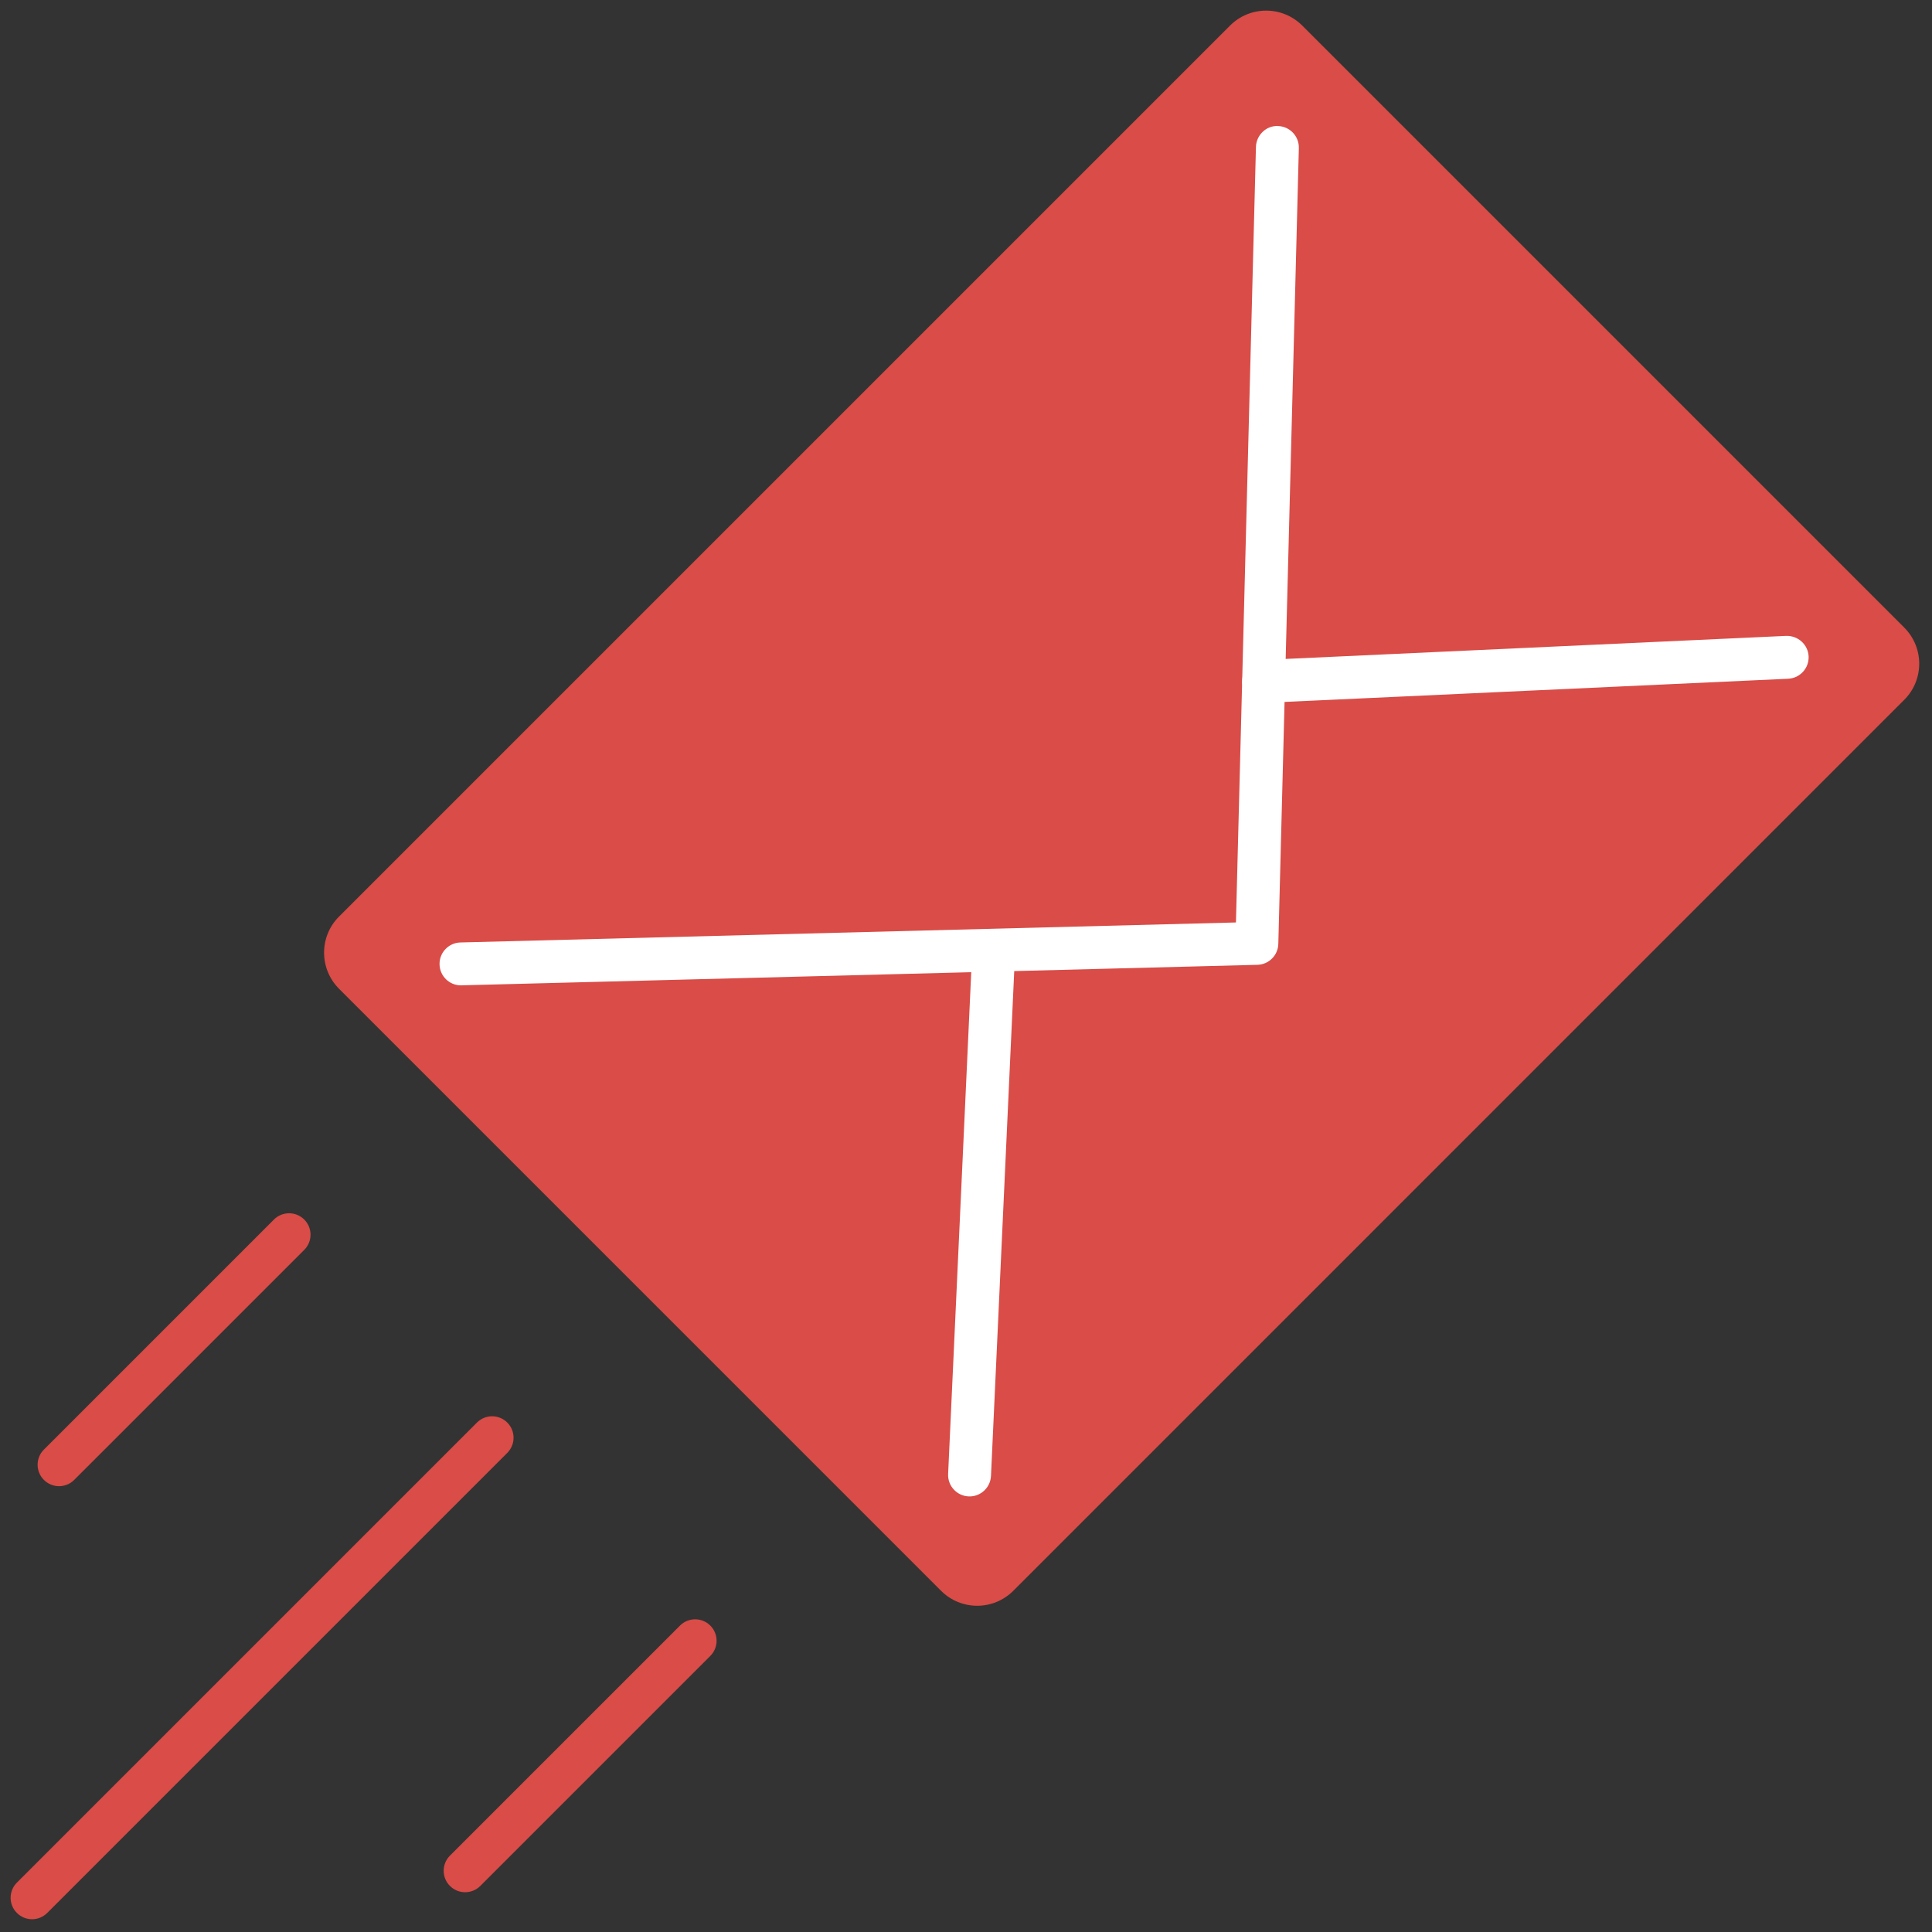 <svg xmlns="http://www.w3.org/2000/svg" xmlns:xlink="http://www.w3.org/1999/xlink" version="1.1" width="100" height="100" viewBox="0 0 256 256" xml:space="preserve">
  <rect x="0" y="0" width="256" height="256" fill="#333333" stroke="none"/>
  <defs></defs>
  <g style="stroke: none; stroke-width: 0; stroke-dasharray: none; stroke-linecap: butt; stroke-linejoin: miter; stroke-miterlimit: 10; fill: none; fill-rule: nonzero; opacity: 1;" transform="translate(1.407 1.407) scale(2.81 2.81)">
      
    <path d="M 89.294 32.499 L 47.281 74.513 c -0.941 0.941 -2.466 0.941 -3.406 0 L 15.487 46.125 c -0.941 -0.941 -0.941 -2.466 0 -3.406 L 57.501 0.706 c 0.941 -0.941 2.466 -0.941 3.406 0 l 28.387 28.387 C 90.235 30.034 90.235 31.559 89.294 32.499 z" style="stroke: none; stroke-width: 1; stroke-dasharray: none; stroke-linecap: butt; stroke-linejoin: miter; stroke-miterlimit: 10; fill: #D94C47; fill-rule: nonzero; opacity: 1;" transform=" matrix(1 0 0 1 0 0) " stroke-linecap="round" />
    
    <path d="M 21.236 45.964 c -0.547 0 -0.996 -0.436 -1.01 -0.986 c -0.014 -0.558 0.427 -1.023 0.985 -1.037 l 36.569 -0.943 l 0.943 -36.57 c 0.015 -0.558 0.488 -1.015 1.037 -0.985 c 0.559 0.014 0.999 0.478 0.986 1.037 l -0.968 37.53 c -0.014 0.538 -0.447 0.971 -0.986 0.985 l -37.529 0.967 C 21.254 45.963 21.245 45.964 21.236 45.964 z" style="stroke: none; stroke-width: 1; stroke-dasharray: none; stroke-linecap: butt; stroke-linejoin: miter; stroke-miterlimit: 10; fill: rgb(255,255,255); fill-rule: nonzero; opacity: 1;" transform=" matrix(1 0 0 1 0 0) " stroke-linecap="round" />

    <path d="M 59.084 32.643 c -0.537 0 -0.985 -0.423 -1.009 -0.965 c -0.026 -0.558 0.406 -1.031 0.964 -1.057 l 24.688 -1.137 c 0.55 -0.017 1.031 0.405 1.057 0.964 c 0.026 0.558 -0.406 1.031 -0.964 1.057 l -24.688 1.137 C 59.116 32.642 59.1 32.643 59.084 32.643 z" style="stroke: none; stroke-width: 1; stroke-dasharray: none; stroke-linecap: butt; stroke-linejoin: miter; stroke-miterlimit: 10; fill: rgb(255,255,255); fill-rule: nonzero; opacity: 1;" transform=" matrix(1 0 0 1 0 0) " stroke-linecap="round" />

    <path d="M 45.219 70.063 c -0.016 0 -0.032 0 -0.047 -0.001 c -0.558 -0.026 -0.99 -0.499 -0.964 -1.057 l 1.137 -24.689 c 0.026 -0.558 0.506 -0.979 1.057 -0.964 c 0.558 0.026 0.99 0.499 0.964 1.057 l -1.137 24.689 C 46.203 69.64 45.755 70.063 45.219 70.063 z" style="stroke: none; stroke-width: 1; stroke-dasharray: none; stroke-linecap: butt; stroke-linejoin: miter; stroke-miterlimit: 10; fill: rgb(255,255,255); fill-rule: nonzero; opacity: 1;" transform=" matrix(1 0 0 1 0 0) " stroke-linecap="round" />

    <path d="M 1.011 90 c -0.259 0 -0.517 -0.099 -0.715 -0.296 c -0.395 -0.395 -0.395 -1.035 0 -1.43 L 21.99 66.58 c 0.395 -0.395 1.035 -0.395 1.43 0 c 0.395 0.395 0.395 1.035 0 1.43 L 1.726 89.704 C 1.529 89.901 1.27 90 1.011 90 z" style="stroke: none; stroke-width: 1; stroke-dasharray: none; stroke-linecap: butt; stroke-linejoin: miter; stroke-miterlimit: 10; fill: #D94C47; fill-rule: nonzero; opacity: 1;" transform=" matrix(1 0 0 1 0 0) " stroke-linecap="round" />

    <path d="M 2.284 69.58 c -0.259 0 -0.517 -0.099 -0.715 -0.296 c -0.395 -0.395 -0.395 -1.035 0 -1.43 l 10.847 -10.847 c 0.395 -0.395 1.035 -0.395 1.43 0 c 0.395 0.395 0.395 1.035 0 1.43 L 2.999 69.283 C 2.802 69.481 2.543 69.58 2.284 69.58 z" style="stroke: none; stroke-width: 1; stroke-dasharray: none; stroke-linecap: butt; stroke-linejoin: miter; stroke-miterlimit: 10; fill:#D94C47; fill-rule: nonzero; opacity: 1;" transform=" matrix(1 0 0 1 0 0) " stroke-linecap="round" />

    <path d="M 21.432 88.727 c -0.259 0 -0.517 -0.099 -0.715 -0.296 c -0.395 -0.395 -0.395 -1.035 0 -1.43 l 10.847 -10.847 c 0.395 -0.395 1.035 -0.395 1.43 0 c 0.395 0.395 0.395 1.035 0 1.43 L 22.147 88.431 C 21.949 88.628 21.691 88.727 21.432 88.727 z" style="stroke: none; stroke-width: 1; stroke-dasharray: none; stroke-linecap: butt; stroke-linejoin: miter; stroke-miterlimit: 10; fill: #D94C47; fill-rule: nonzero; opacity: 1;" transform=" matrix(1 0 0 1 0 0) " stroke-linecap="round" />
  </g>
</svg>